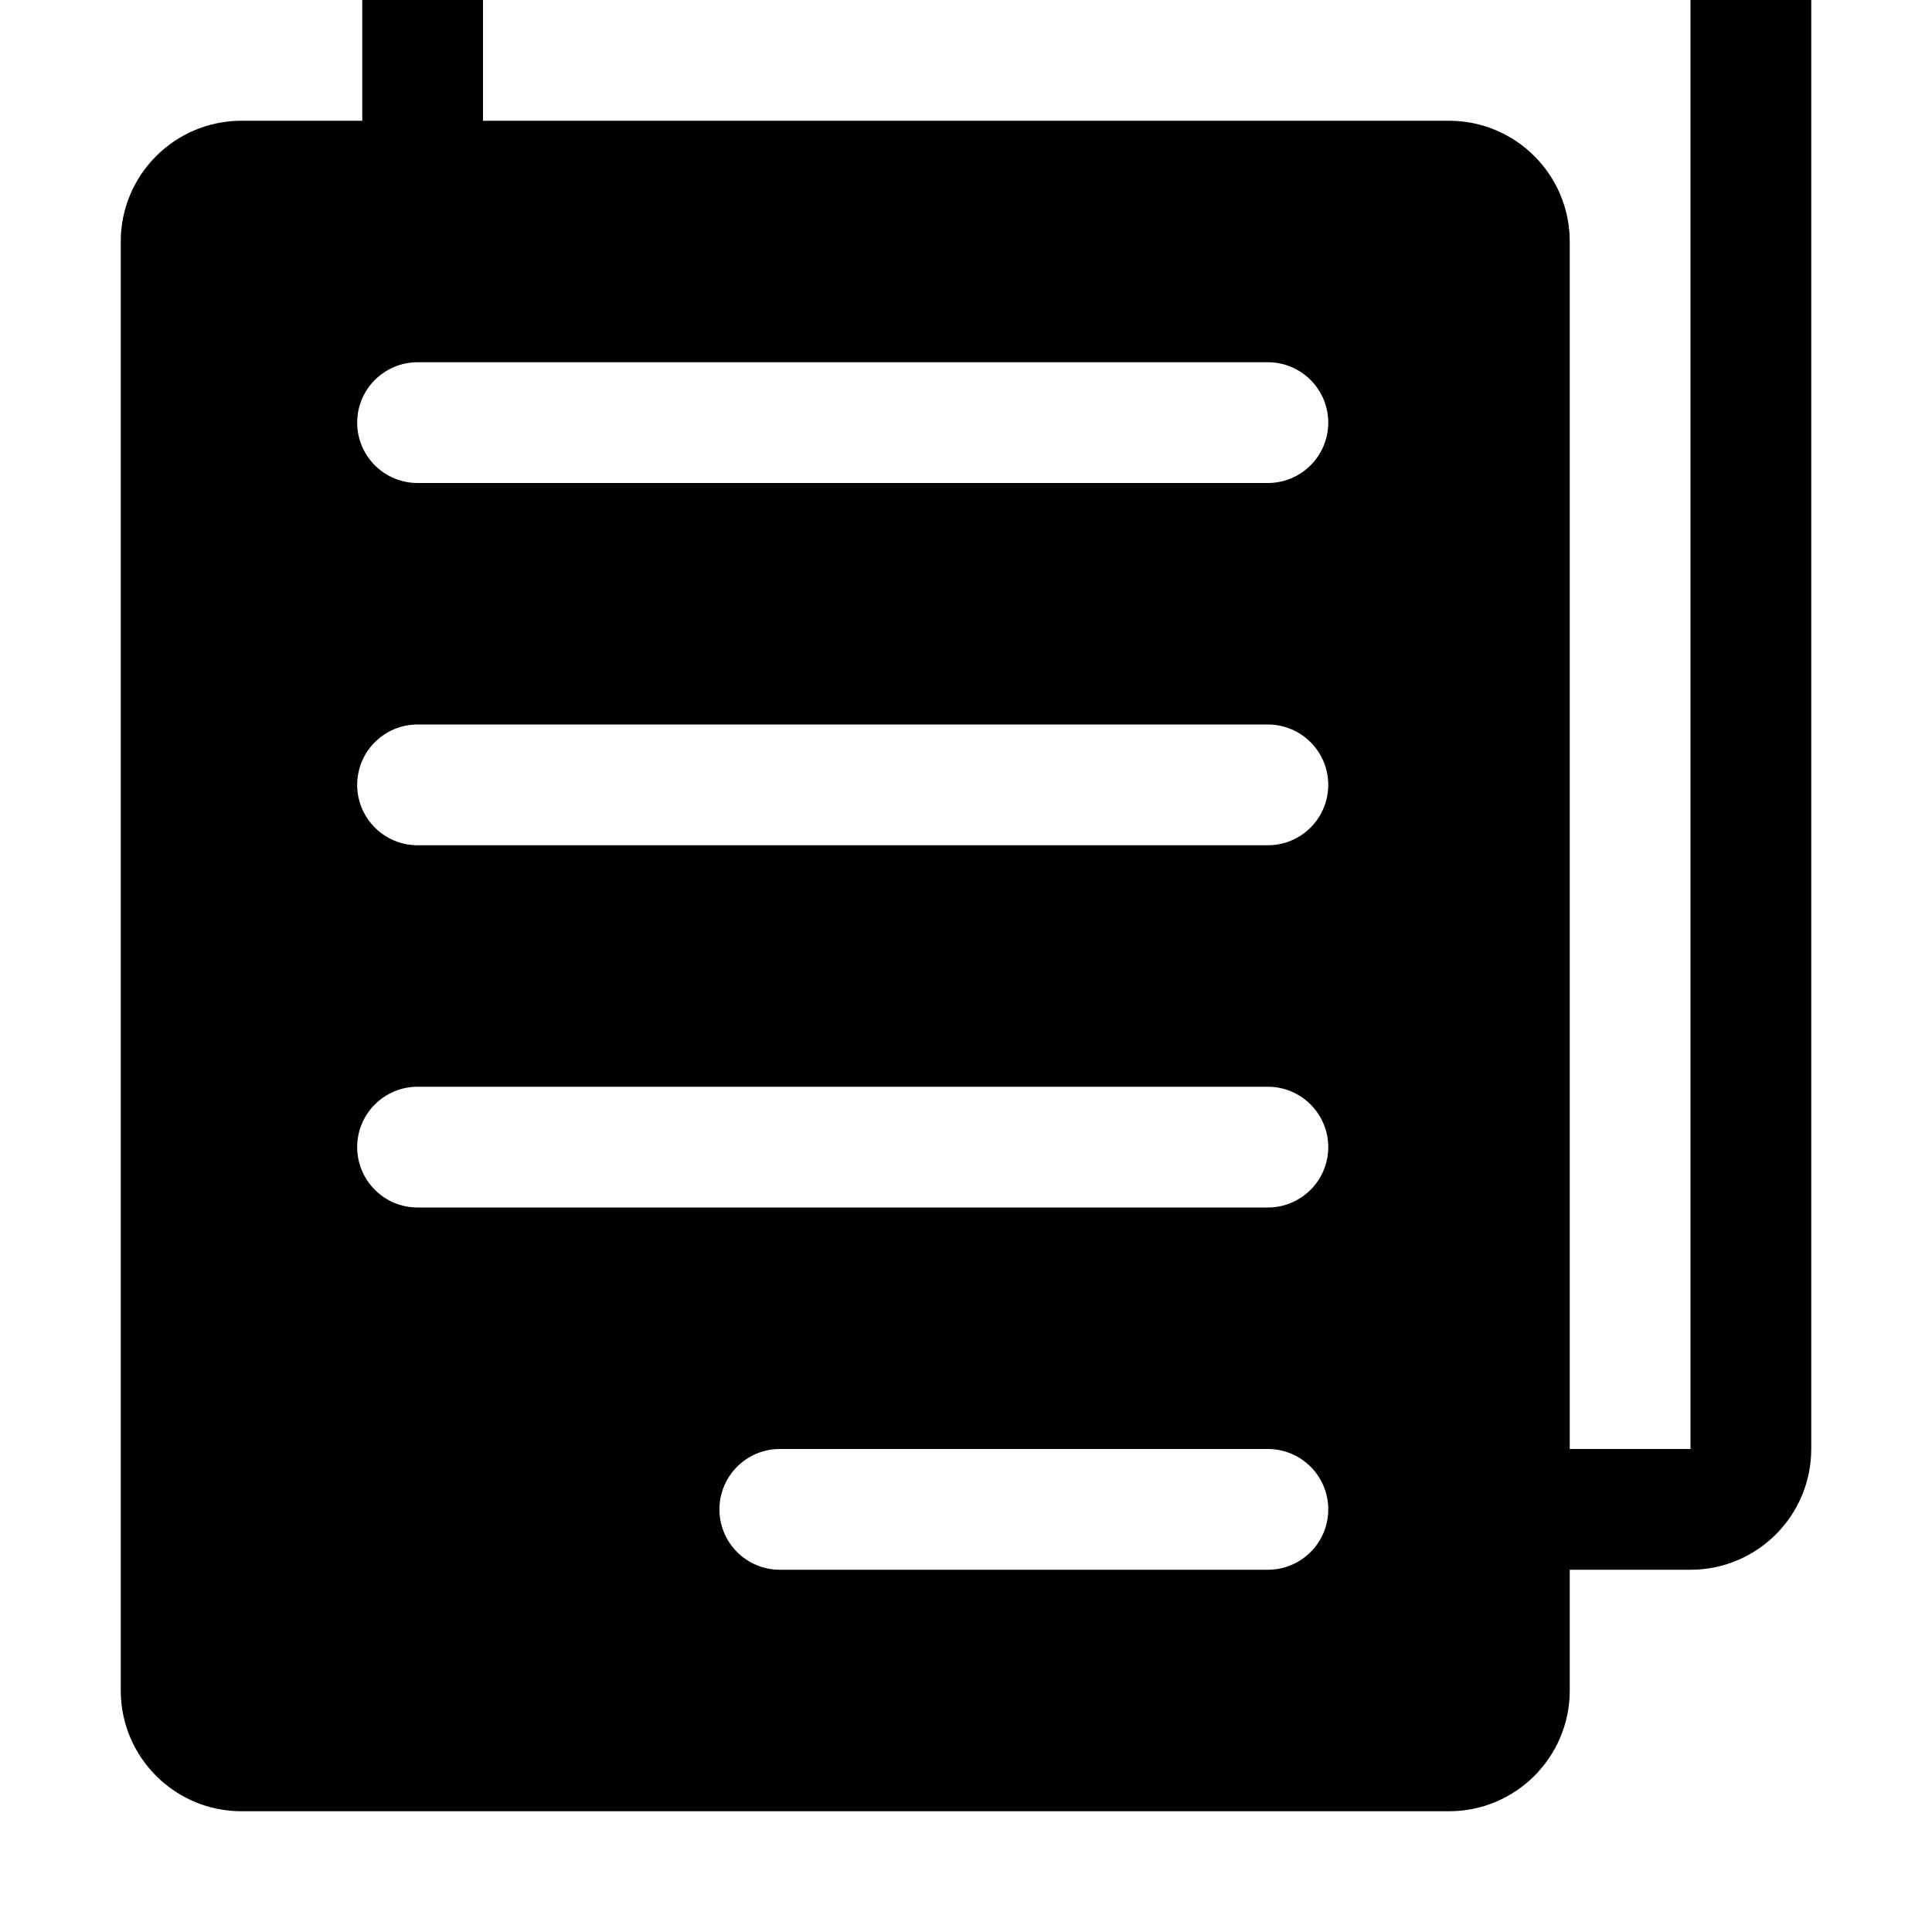 <svg width="64" height="64" viewBox="0 0 512 512" xmlns="http://www.w3.org/2000/svg"><path d="M64 32h32V0c0-17.664 14.336-32 32-32h320c17.664 0 32 14.336 32 32v384c0 17.664-14.336 32-32 32h-32v32c0 17.664-14.336 32-32 32H64c-17.664 0-32-14.336-32-32V64c0-17.664 14.336-32 32-32zm384 352V0H128v32h256c17.664 0 32 14.336 32 32v320h32zm-112 32c8.832 0 16-7.168 16-16s-7.168-16-16-16H206.656c-8.832 0-16 7.168-16 16s7.168 16 16 16H336zm-225.344-96H336c8.832 0 16-7.168 16-16s-7.168-16-16-16H110.656c-8.832 0-16 7.168-16 16s7.168 16 16 16zm0-96H336c8.832 0 16-7.168 16-16s-7.168-16-16-16H110.656c-8.832 0-16 7.168-16 16s7.168 16 16 16zm0-96H336c8.832 0 16-7.168 16-16s-7.168-16-16-16H110.656c-8.832 0-16 7.168-16 16s7.168 16 16 16z"/></svg>